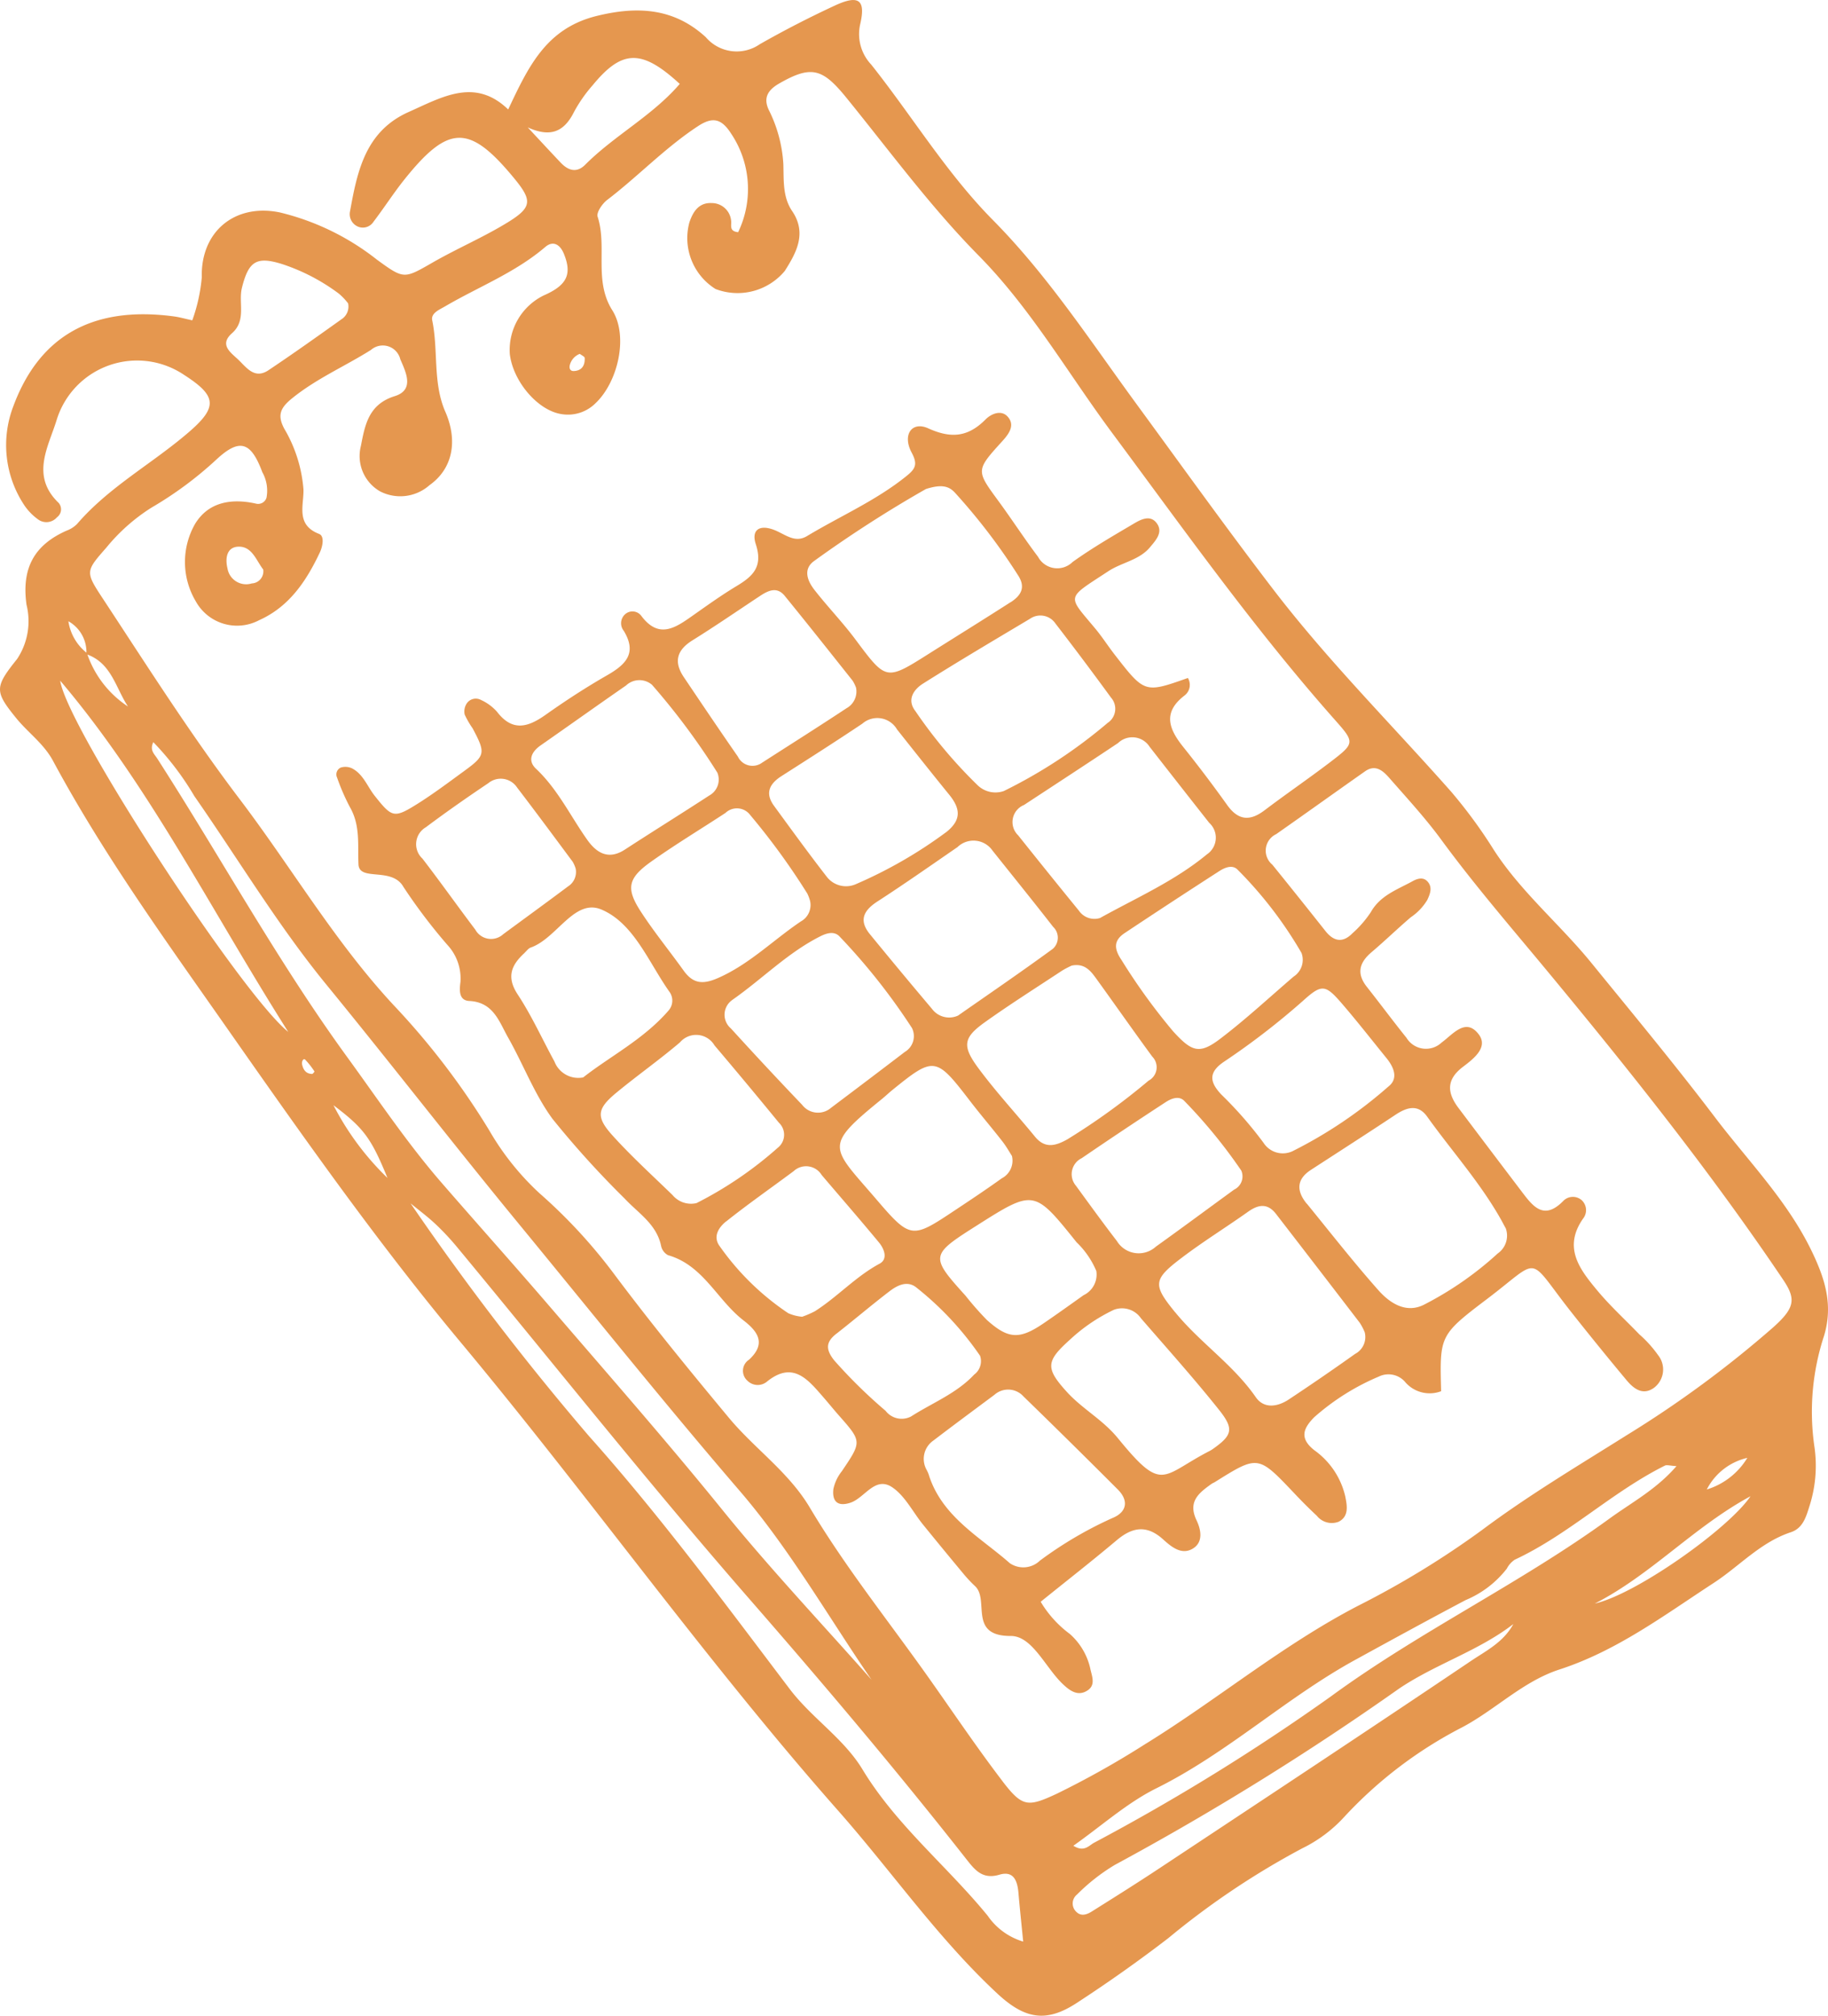 <svg xmlns="http://www.w3.org/2000/svg" width="145.951" height="160.875" viewBox="0 0 145.951 160.875"><path data-name="Path 90" d="M124.504 133.244c4.581-1.486 8.361-4.328 12.308-6.9 2.062-1.341 3.743-3.254 6.167-4.055.93-.307 1.2-1.15 1.461-1.99a10.537 10.537 0 00.434-4.786 19.412 19.412 0 01.758-8.892c.745-2.462.091-4.549-.989-6.782-1.946-4.026-5.081-7.191-7.71-10.659-3.165-4.173-6.542-8.239-9.865-12.32-2.508-3.08-5.6-5.642-7.785-9.007a39.3 39.3 0 00-3.422-4.671c-4.755-5.376-9.829-10.43-14.227-16.173-3.717-4.853-7.272-9.818-10.88-14.744-3.677-5.021-7.073-10.249-11.477-14.7-3.717-3.761-6.449-8.3-9.722-12.416a3.547 3.547 0 01-.867-3.252C69.13-.039 68.539-.426 66.665.44a81.048 81.048 0 00-6 3.088 3.241 3.241 0 01-4.314-.561c-2.508-2.3-5.4-2.513-8.723-1.691-4.028 1-5.437 4.04-7.053 7.461-2.656-2.566-5.275-.987-7.945.2-3.454 1.54-4.1 4.713-4.681 7.919a1.077 1.077 0 00.744 1.27 1.012 1.012 0 001.13-.431c.847-1.108 1.6-2.289 2.471-3.377 3.527-4.4 5.187-4.414 8.741-.108 1.47 1.781 1.472 2.325-.491 3.533-1.914 1.177-4 2.065-5.957 3.184-2.334 1.336-2.308 1.386-4.488-.2a20.082 20.082 0 00-7.771-3.776c-3.588-.729-6.312 1.537-6.217 5.183a13.617 13.617 0 01-.758 3.432c-.628-.137-1.035-.256-1.451-.311-6.845-.919-10.872 1.873-12.835 7.16a8.66 8.66 0 00.9 7.947 4.471 4.471 0 001.123 1.127 1.117 1.117 0 001.462-.208.783.783 0 00.124-1.152c-2.251-2.165-.809-4.47-.152-6.614a6.719 6.719 0 0110.186-3.587c2.585 1.664 2.7 2.546.379 4.549-2.916 2.52-6.382 4.372-8.935 7.341a2.256 2.256 0 01-.809.521c-2.612 1.145-3.636 3.008-3.228 5.925a5.444 5.444 0 01-.752 4.331c-1.81 2.258-1.806 2.584-.064 4.728.943 1.16 2.189 2.021 2.932 3.4 3.977 7.39 8.891 14.2 13.688 21.043 6.038 8.621 12.1 17.259 18.848 25.348 10.261 12.3 19.543 25.381 30.15 37.394 4.267 4.832 7.951 10.169 12.7 14.589 2.178 2.029 3.884 2.361 6.317.78a114.928 114.928 0 007.352-5.2 63.442 63.442 0 0110.688-7.163 11.182 11.182 0 003.339-2.494 34.006 34.006 0 019.454-7.178c2.654-1.414 4.845-3.66 7.735-4.598zm2.824-5.26c4.5-2.3 7.918-6.129 12.436-8.569-1.746 2.588-9.109 7.808-12.436 8.567zm-21.075 7.413a170.6 170.6 0 01-18.9 11.672c-.426.234-.795.776-1.655.24 2.263-1.593 4.281-3.42 6.629-4.586 5.708-2.834 10.368-7.238 15.92-10.273 2.917-1.6 5.831-3.193 8.77-4.746a8.116 8.116 0 003.289-2.51 1.914 1.914 0 01.637-.716c4.307-2.007 7.748-5.393 11.983-7.507.16-.08.4.011.927.04-1.6 1.855-3.569 2.894-5.347 4.186-7.133 5.185-15.152 8.998-22.253 14.2zm30.02-16.522a4.863 4.863 0 013.237-2.523 5.755 5.755 0 01-3.237 2.523zM45.843 8.912a11.449 11.449 0 011.477-2.109c2.352-2.861 3.913-2.9 6.953-.106-2.185 2.543-5.212 4.107-7.552 6.452-.682.684-1.359.46-1.955-.168-.883-.931-1.754-1.874-2.63-2.812 1.709.766 2.852.472 3.707-1.257zm.841 19.661c.027.593-.229 1.019-.881 1.04-.264.009-.372-.2-.312-.46a1.3 1.3 0 01.8-.911c.139.109.388.215.393.331zm-28.163-1.975c1.181-1.044.491-2.443.8-3.649.53-2.1 1.157-2.508 3.185-1.879a15.75 15.75 0 014.555 2.37 4.838 4.838 0 01.734.775 1.208 1.208 0 01-.551 1.28c-1.92 1.372-3.845 2.739-5.806 4.051-1.132.757-1.768-.236-2.445-.871-.607-.567-1.492-1.175-.472-2.077zm-8.3 29.79a8.205 8.205 0 01-3.242-4.147c1.934.712 2.265 2.685 3.241 4.147zm-3.32-4.3a3.954 3.954 0 01-1.44-2.506A2.815 2.815 0 016.9 52.09zm-2.094 2.238c7.129 8.4 12 18.249 18.206 28.029-3.739-2.997-17.652-24.286-18.207-28.027zm7.435 4.907a22.727 22.727 0 013.272 4.3c3.5 5.022 6.671 10.315 10.535 15.038 5.164 6.312 10.157 12.759 15.335 19.057 5.868 7.138 11.649 14.353 17.674 21.357 4 4.654 7.027 9.982 10.527 15.075-3.974-4.495-8.106-8.862-11.879-13.52-4.465-5.51-9.141-10.832-13.76-16.206-2.865-3.334-5.8-6.612-8.679-9.927-2.738-3.151-5.078-6.651-7.541-10.036-5.559-7.638-10.088-15.933-15.19-23.863-.225-.342-.595-.643-.295-1.273zm12.671 26.478c-.5-.012-.709-.349-.8-.79-.025-.268.133-.466.249-.356a6.352 6.352 0 01.746.949c.007.018-.131.201-.196.199zm1.716 2.5c2.421 1.829 3 2.611 4.307 5.8a22.152 22.152 0 01-4.308-5.797zm52.257 64.717c-3.248-3.983-7.32-7.245-10.024-11.711-1.505-2.485-4.048-4.09-5.82-6.429-5.187-6.845-10.306-13.782-16.019-20.176A216.273 216.273 0 0132.78 96.039c.665.547 1.36 1.06 1.985 1.648a20.691 20.691 0 011.758 1.88c7.745 9.349 15.3 18.864 23.277 28.009 5.937 6.806 11.762 13.689 17.341 20.785.68.864 1.289 1.664 2.651 1.259 1.167-.347 1.449.529 1.527 1.493.1 1.173.226 2.344.375 3.845a5.254 5.254 0 01-2.809-2.027zm1.141-10.791c-2.15-2.813-4.117-5.765-6.173-8.649-3.109-4.362-6.455-8.562-9.2-13.172-1.687-2.835-4.4-4.691-6.455-7.158-3.16-3.8-6.294-7.628-9.248-11.586a41.977 41.977 0 00-5.893-6.353 21.4 21.4 0 01-4-5.012 59.724 59.724 0 00-7.6-9.955c-4.72-5.068-8.186-11.029-12.338-16.493-3.9-5.14-7.349-10.579-10.891-15.957-1.434-2.178-1.408-2.194.265-4.1A14.933 14.933 0 0112.1 40.51a29.357 29.357 0 005.17-3.828c1.859-1.729 2.766-1.441 3.673 1a3.016 3.016 0 01.335 2.041.7.7 0 01-.859.467c-1.946-.429-3.773-.13-4.843 1.62a6.136 6.136 0 00.059 6.188 3.765 3.765 0 005.054 1.5c2.4-1.074 3.768-3.121 4.844-5.4.234-.495.39-1.314-.058-1.487-1.884-.731-1.207-2.282-1.246-3.551a11.226 11.226 0 00-1.546-4.869c-.544-1.045-.318-1.63.636-2.4 1.944-1.576 4.216-2.553 6.3-3.864a1.437 1.437 0 012.341.744c.443 1.027 1.162 2.447-.447 2.947-2.107.656-2.378 2.341-2.7 3.978a3.246 3.246 0 001.542 3.625 3.521 3.521 0 003.938-.5c1.867-1.324 2.272-3.553 1.261-5.863s-.546-4.877-1.044-7.289c-.12-.58.564-.847 1.018-1.113 2.677-1.567 5.61-2.693 8.009-4.746.618-.529 1.178-.207 1.485.546.663 1.631.252 2.505-1.6 3.318a4.848 4.848 0 00-2.72 4.665c.257 2.232 2.278 4.565 4.174 4.817a3.107 3.107 0 002.659-.863c1.807-1.694 2.654-5.365 1.352-7.43-1.5-2.38-.389-5.041-1.172-7.469-.109-.337.371-1.038.759-1.334 2.476-1.89 4.631-4.17 7.25-5.888 1.131-.742 1.846-.647 2.623.551a7.942 7.942 0 01.588 7.908c-.766-.073-.5-.589-.564-.937a1.548 1.548 0 00-1.538-1.387c-1.041-.053-1.506.69-1.794 1.552a4.788 4.788 0 002.092 5.307 4.91 4.91 0 005.529-1.443c.908-1.438 1.793-3 .584-4.782-.764-1.126-.659-2.441-.7-3.74A11.039 11.039 0 0061.38 8.77c-.444-.942-.094-1.573.82-2.1 2.58-1.48 3.467-1.221 5.38 1.134 3.454 4.249 6.7 8.682 10.554 12.59 4.187 4.244 7.138 9.413 10.659 14.153 5.768 7.764 11.363 15.657 17.791 22.909 1.607 1.813 1.6 1.862-.408 3.393-1.707 1.3-3.485 2.513-5.2 3.812-1.168.889-2.1.834-2.988-.4a104.874 104.874 0 00-3.5-4.627c-1.153-1.432-1.692-2.761.085-4.124a1.066 1.066 0 00.27-1.4c-3.446 1.218-3.449 1.221-5.845-1.864-.527-.678-.991-1.406-1.539-2.066-2.27-2.732-2.385-2.344 1.032-4.591 1.077-.707 2.47-.88 3.329-1.915.459-.553 1.114-1.233.481-1.986-.507-.6-1.236-.218-1.771.1-1.658.978-3.332 1.947-4.894 3.066a1.74 1.74 0 01-2.755-.413c-1.1-1.459-2.093-2.995-3.173-4.467-1.792-2.443-1.8-2.43.329-4.777.52-.572 1.041-1.278.4-1.962-.511-.545-1.3-.21-1.745.237-1.379 1.392-2.724 1.555-4.571.718-1.313-.6-2.093.505-1.336 1.925.479.9.338 1.268-.36 1.837-2.44 1.985-5.322 3.226-7.987 4.83-.89.535-1.582-.008-2.379-.381-1.331-.624-2.113-.18-1.715 1.03.59 1.8-.227 2.556-1.527 3.339-1.2.721-2.337 1.536-3.48 2.341-1.375.968-2.71 1.94-4.132.045a.877.877 0 00-1.161-.232.96.96 0 00-.245 1.417c1.1 1.812.142 2.713-1.352 3.568-1.675.96-3.3 2.019-4.878 3.135-1.409 1-2.652 1.373-3.885-.237a3.8 3.8 0 00-1.275-.94.87.87 0 00-1.144.277 1.164 1.164 0 00-.165.882 6.92 6.92 0 00.634 1.1c1.056 1.986 1.026 2.172-.684 3.417-1.216.886-2.421 1.794-3.692 2.594-1.9 1.193-2.053 1.122-3.428-.607-.6-.749-.918-1.74-1.827-2.21a1.251 1.251 0 00-.9-.059.6.6 0 00-.289.8 17.092 17.092 0 001.024 2.356c.844 1.469.612 2.985.684 4.572.064 1.387 2.676.167 3.593 1.8a44.168 44.168 0 003.5 4.617 3.95 3.95 0 011.05 2.958c-.085.64-.151 1.482.706 1.524 1.927.093 2.38 1.654 3.094 2.913 1.216 2.144 2.1 4.517 3.538 6.483a75.052 75.052 0 005.779 6.381c1.083 1.165 2.54 2.029 2.9 3.767a1.1 1.1 0 00.553.743c2.817.8 3.919 3.577 6.02 5.2 1.119.863 1.874 1.84.441 3.148a1.053 1.053 0 00-.108 1.682 1.157 1.157 0 001.5.1c2.1-1.736 3.3-.229 4.535 1.19.425.486.829.989 1.256 1.473 1.844 2.089 1.837 2.081.226 4.462a3.4 3.4 0 00-.668 1.422c-.1.914.286 1.428 1.351 1.083 1.158-.374 1.974-2.173 3.363-1.226 1.014.692 1.63 1.962 2.439 2.961q1.625 2 3.275 3.982a10.611 10.611 0 00.886.938c1.173 1.1-.583 3.989 2.852 3.977 1.712-.007 2.756 2.51 4.15 3.835.563.535 1.217 1.024 1.994.5.671-.454.307-1.18.194-1.777a5.2 5.2 0 00-1.63-2.724 8.8 8.8 0 01-2.321-2.565c2-1.614 4.073-3.23 6.081-4.919 1.263-1.062 2.411-1.223 3.7-.054.623.562 1.422 1.244 2.3.768.942-.51.717-1.558.362-2.3-.712-1.493.191-2.18 1.187-2.894.086-.062.19-.1.281-.155 3.446-2.154 3.443-2.152 6.314.871a38.22 38.22 0 001.824 1.822 1.522 1.522 0 001.752.47c.835-.438.658-1.3.517-2.02a6.251 6.251 0 00-2.46-3.676c-1.251-.979-.863-1.781-.021-2.638a18.739 18.739 0 015.155-3.245 1.754 1.754 0 012.08.4 2.576 2.576 0 002.9.766c-.113-4.416-.153-4.468 3.679-7.369 4.365-3.305 3.12-3.514 6.636.959a264.62 264.62 0 004.471 5.508c.574.693 1.31 1.279 2.214.627a1.831 1.831 0 00.319-2.608 9.464 9.464 0 00-1.5-1.66c-1.116-1.162-2.317-2.253-3.344-3.488-1.388-1.671-2.77-3.41-1.143-5.742a1.083 1.083 0 00-.108-1.472 1.069 1.069 0 00-1.48.069c-1.54 1.566-2.409.432-3.292-.733q-2.532-3.333-5.051-6.677c-.914-1.207-1.026-2.262.34-3.3.814-.619 2.054-1.544 1.265-2.59-1.044-1.387-2.08.012-2.969.651a1.817 1.817 0 01-2.8-.376c-1.078-1.34-2.1-2.722-3.168-4.072-.847-1.073-.6-1.943.386-2.774 1.063-.9 2.064-1.875 3.124-2.779a4.39 4.39 0 001.318-1.385c.23-.494.439-1.024 0-1.485-.355-.374-.834-.2-1.2.005-1.209.666-2.557 1.12-3.31 2.457a8.631 8.631 0 01-1.474 1.694c-.779.791-1.5.641-2.16-.2q-2.1-2.653-4.23-5.284a1.453 1.453 0 01.307-2.434c2.374-1.663 4.73-3.352 7.1-5.017.838-.588 1.445-.026 1.94.539 1.416 1.617 2.88 3.2 4.149 4.934 2.674 3.645 5.627 7.053 8.507 10.53 6.579 7.942 13.012 16.007 18.781 24.573 1.045 1.551.939 2.252-.792 3.8a86.367 86.367 0 01-11.668 8.592c-3.907 2.456-7.867 4.81-11.583 7.587a71.263 71.263 0 01-9.89 6.043c-6.046 3.136-11.263 7.508-17.025 11.057a71.858 71.858 0 01-7.029 3.943c-2.33 1.086-2.757 1.076-4.356-1.015zm-59.011-96.69a.968.968 0 01-.915 1.116 1.511 1.511 0 01-1.94-1.206c-.185-.751-.088-1.693.867-1.727 1.102-.039 1.433 1.113 1.987 1.82zm52.989 71.9a1.781 1.781 0 01.523-2.381c1.611-1.23 3.242-2.435 4.868-3.645a1.645 1.645 0 012.324.131q3.793 3.686 7.532 7.429c.895.9.71 1.812-.439 2.276a30.9 30.9 0 00-5.788 3.4 1.907 1.907 0 01-2.4.2c-2.377-2.09-5.338-3.661-6.435-6.944a2.2 2.2 0 00-.186-.461zm1.517-50.917a36.16 36.16 0 01-7.186 4.134 1.94 1.94 0 01-2.333-.6c-1.439-1.852-2.816-3.753-4.2-5.645-.746-1.018-.368-1.765.6-2.383 2.158-1.378 4.318-2.755 6.446-4.179a1.819 1.819 0 012.771.458c1.392 1.755 2.784 3.511 4.2 5.251.883 1.109.941 1.996-.299 2.969zm3.747 1.487c1.607 2.016 3.23 4.019 4.813 6.053a1.19 1.19 0 01-.016 1.751c-2.6 1.9-5.253 3.709-7.573 5.332a1.709 1.709 0 01-2.082-.536 484.807 484.807 0 01-4.944-5.944c-.908-1.1-.542-1.892.58-2.62 2.163-1.4 4.276-2.883 6.4-4.345a1.842 1.842 0 012.821.314zM64.446 71.29a3.478 3.478 0 01.229.6 1.489 1.489 0 01-.732 1.648c-2.213 1.49-4.109 3.419-6.619 4.52-1.217.534-1.994.451-2.746-.6-1.123-1.569-2.351-3.068-3.4-4.682-1.223-1.876-1.059-2.684.826-4.02 1.923-1.363 3.946-2.583 5.919-3.876a1.324 1.324 0 011.985.18 55.217 55.217 0 014.537 6.235zm-5.976 8.512c2.37-1.652 4.412-3.759 7.023-5.074.509-.256 1.081-.426 1.505-.023a49.981 49.981 0 015.816 7.343 1.46 1.46 0 01-.563 1.9q-2.941 2.244-5.9 4.467a1.591 1.591 0 01-2.305-.237 338.328 338.328 0 01-5.691-6.1 1.432 1.432 0 01.114-2.271zm12.034 7.832c.248-.2.478-.426.727-.627 3.346-2.714 3.493-2.687 6.2.839.845 1.1 1.749 2.153 2.6 3.246.325.416.583.884.763 1.162a1.587 1.587 0 01-.813 1.789c-1.212.872-2.457 1.7-3.7 2.525-3.43 2.281-3.558 2.368-6.258-.787-3.7-4.325-4.362-4.216.48-8.142zm7.445 10.2c4.609-2.921 4.609-2.921 8.005 1.31a6.883 6.883 0 011.579 2.295 1.827 1.827 0 01-1.02 1.931c-1.051.747-2.1 1.5-3.164 2.225-1.934 1.323-2.829 1.3-4.559-.252a24.809 24.809 0 01-1.7-1.933c-2.835-3.137-2.82-3.244.858-5.575zm7.968-3.187a1.42 1.42 0 01.449-2.213 378.426 378.426 0 016.7-4.469c.458-.3 1.071-.536 1.492-.1a41.289 41.289 0 014.551 5.563 1.17 1.17 0 01-.573 1.515c-2.086 1.516-4.156 3.054-6.253 4.554a2.035 2.035 0 01-3.106-.448c-1.116-1.448-2.185-2.927-3.261-4.401zm5.8-8.41a53.528 53.528 0 01-6.508 4.7c-.913.508-1.768.763-2.571-.216-1.493-1.82-3.1-3.555-4.5-5.441-1.351-1.816-1.232-2.465.516-3.711 2.005-1.43 4.092-2.747 6.149-4.105a7.613 7.613 0 01.763-.4c1-.205 1.487.385 1.932 1 1.508 2.083 2.98 4.192 4.5 6.263a1.207 1.207 0 01-.278 1.911zm-5.586-13.569q-2.437-2.988-4.839-6a1.469 1.469 0 01.464-2.421c2.508-1.645 5.021-3.283 7.516-4.947a1.636 1.636 0 012.515.3q2.371 3.039 4.757 6.068a1.6 1.6 0 01-.18 2.517c-2.581 2.137-5.641 3.471-8.536 5.082a1.5 1.5 0 01-1.694-.598zm2.336-15a40.1 40.1 0 01-8.32 5.465 2.046 2.046 0 01-2.1-.471 38.349 38.349 0 01-4.963-5.914c-.7-.9-.137-1.719.61-2.189 2.818-1.776 5.686-3.471 8.547-5.177a1.451 1.451 0 012.022.372 275.432 275.432 0 014.445 5.925 1.346 1.346 0 01-.238 1.993zm-7.792-9.6c-2.16 1.388-4.345 2.739-6.516 4.11-3.43 2.167-3.4 2.149-5.868-1.154-1.021-1.367-2.217-2.6-3.267-3.949-.547-.7-.928-1.634-.044-2.287a97.792 97.792 0 018.945-5.758c1.247-.4 1.834-.235 2.314.286a48.3 48.3 0 015.058 6.62c.638.99.17 1.63-.619 2.138zm-12.609 6.244a2.872 2.872 0 01.282.572 1.528 1.528 0 01-.763 1.642c-2.231 1.474-4.491 2.9-6.743 4.347a1.293 1.293 0 01-1.928-.488c-1.46-2.1-2.89-4.223-4.318-6.345-.82-1.219-.565-2.156.7-2.94 1.816-1.129 3.579-2.344 5.365-3.524.66-.437 1.363-.792 1.99-.024 1.828 2.242 3.62 4.506 5.418 6.766zm-10.792 7.35a1.45 1.45 0 01-.647 1.829c-2.235 1.455-4.5 2.861-6.736 4.315-1.3.849-2.253.276-2.993-.766-1.351-1.9-2.359-4.045-4.1-5.683-.682-.641-.384-1.343.361-1.863 2.277-1.588 4.535-3.2 6.82-4.781a1.552 1.552 0 012.076-.062 55.312 55.312 0 015.222 7.017zm-11.555 7.106a2.53 2.53 0 01.242.55 1.362 1.362 0 01-.6 1.421c-1.718 1.286-3.454 2.547-5.182 3.819a1.436 1.436 0 01-2.229-.362c-1.421-1.88-2.782-3.8-4.221-5.671a1.564 1.564 0 01.269-2.5c1.631-1.22 3.3-2.386 4.994-3.523a1.56 1.56 0 012.289.344c1.504 1.963 2.969 3.947 4.441 5.928zm-3.833 7.273c.158-.143.3-.35.482-.415 2.1-.732 3.485-3.954 5.655-3.034 2.591 1.1 3.761 4.212 5.419 6.552a1.2 1.2 0 01-.058 1.5c-1.985 2.3-4.688 3.665-6.822 5.345a2.04 2.04 0 01-2.295-1.273c-.973-1.781-1.814-3.649-2.926-5.337-.93-1.407-.517-2.364.548-3.332zm7.359 11.141c1.654-1.364 3.411-2.6 5.044-3.99a1.7 1.7 0 012.758.24q2.6 3.066 5.146 6.176a1.319 1.319 0 01-.1 2 30.43 30.43 0 01-6.484 4.412 1.919 1.919 0 01-1.91-.64c-1.615-1.569-3.287-3.088-4.793-4.756-1.353-1.498-1.245-2.142.339-3.442zm8.727 10.307c1.757-1.4 3.6-2.683 5.4-4.024a1.456 1.456 0 012.232.313c1.526 1.794 3.074 3.569 4.575 5.384.42.509.736 1.323.049 1.692-1.913 1.029-3.363 2.652-5.172 3.8a7.683 7.683 0 01-1.012.436 3.523 3.523 0 01-1.108-.283 20.814 20.814 0 01-5.471-5.344c-.584-.781-.055-1.53.507-1.981zm8.808 8.956c1.428-1.116 2.808-2.293 4.248-3.394.6-.457 1.363-.852 2.072-.346a24.916 24.916 0 015.151 5.5 1.332 1.332 0 01-.471 1.5c-1.415 1.514-3.346 2.256-5.042 3.345a1.616 1.616 0 01-2.032-.454 40.33 40.33 0 01-4.1-4.023c-.692-.873-.684-1.461.174-2.131zm22.452 8.311c-1.171-1.438-2.811-2.308-4.037-3.652-1.732-1.9-1.691-2.456.2-4.156a13.869 13.869 0 013.542-2.414 1.835 1.835 0 012.156.674c2.1 2.425 4.25 4.817 6.248 7.326 1.214 1.525 1.037 2.021-.505 3.11a2.241 2.241 0 01-.274.165c-3.857 1.989-3.701 3.398-7.33-1.056zm4.6-10.015c-1.792-2.2-1.794-2.607.518-4.356 1.712-1.3 3.544-2.431 5.3-3.677.83-.59 1.56-.692 2.231.177q3.35 4.335 6.682 8.682a4.374 4.374 0 01.4.765 1.523 1.523 0 01-.767 1.722 190.502 190.502 0 01-5.313 3.647c-.885.583-1.968.748-2.619-.192-1.803-2.601-4.459-4.354-6.429-6.771zm10.5-8.675c-.816-1-.845-1.933.338-2.7 2.249-1.46 4.505-2.909 6.74-4.39.9-.6 1.8-.885 2.533.134 1.993 2.787 4.307 5.345 5.977 8.362.1.188.2.378.306.566a1.732 1.732 0 01-.644 2 26.752 26.752 0 01-5.789 4.038c-1.459.806-2.784-.033-3.721-1.083-1.987-2.238-3.837-4.605-5.732-6.93zm6.555-9.38a35.893 35.893 0 01-7.682 5.187 1.827 1.827 0 01-2.314-.654 31.671 31.671 0 00-3.389-3.875c-.864-.929-1.094-1.713.212-2.6a59.09 59.09 0 006.354-4.9c1.492-1.346 1.771-1.26 3.115.3 1.192 1.385 2.317 2.826 3.469 4.245.592.71 1.038 1.633.243 2.293zm-7.589-8.755c-1.945 1.668-3.828 3.419-5.865 4.968-1.67 1.27-2.267 1.052-3.763-.582a48.408 48.408 0 01-4.127-5.7c-.611-.9-.633-1.56.256-2.151q3.736-2.485 7.508-4.915c.455-.3 1.065-.571 1.492-.156a32.393 32.393 0 015.115 6.658 1.591 1.591 0 01-.608 1.875zm-10.737 71.182c-1.781 1.18-3.592 2.315-5.4 3.45-.361.226-.811.4-1.188.055a.915.915 0 01.018-1.416 15.516 15.516 0 013.017-2.364 223.631 223.631 0 0022.664-14.048c2.917-1.978 6.356-3.013 9.154-5.173-.792 1.457-2.18 2.133-3.4 2.955-8.258 5.562-16.565 11.045-24.865 16.541z" fill="#e5974f"/></svg>